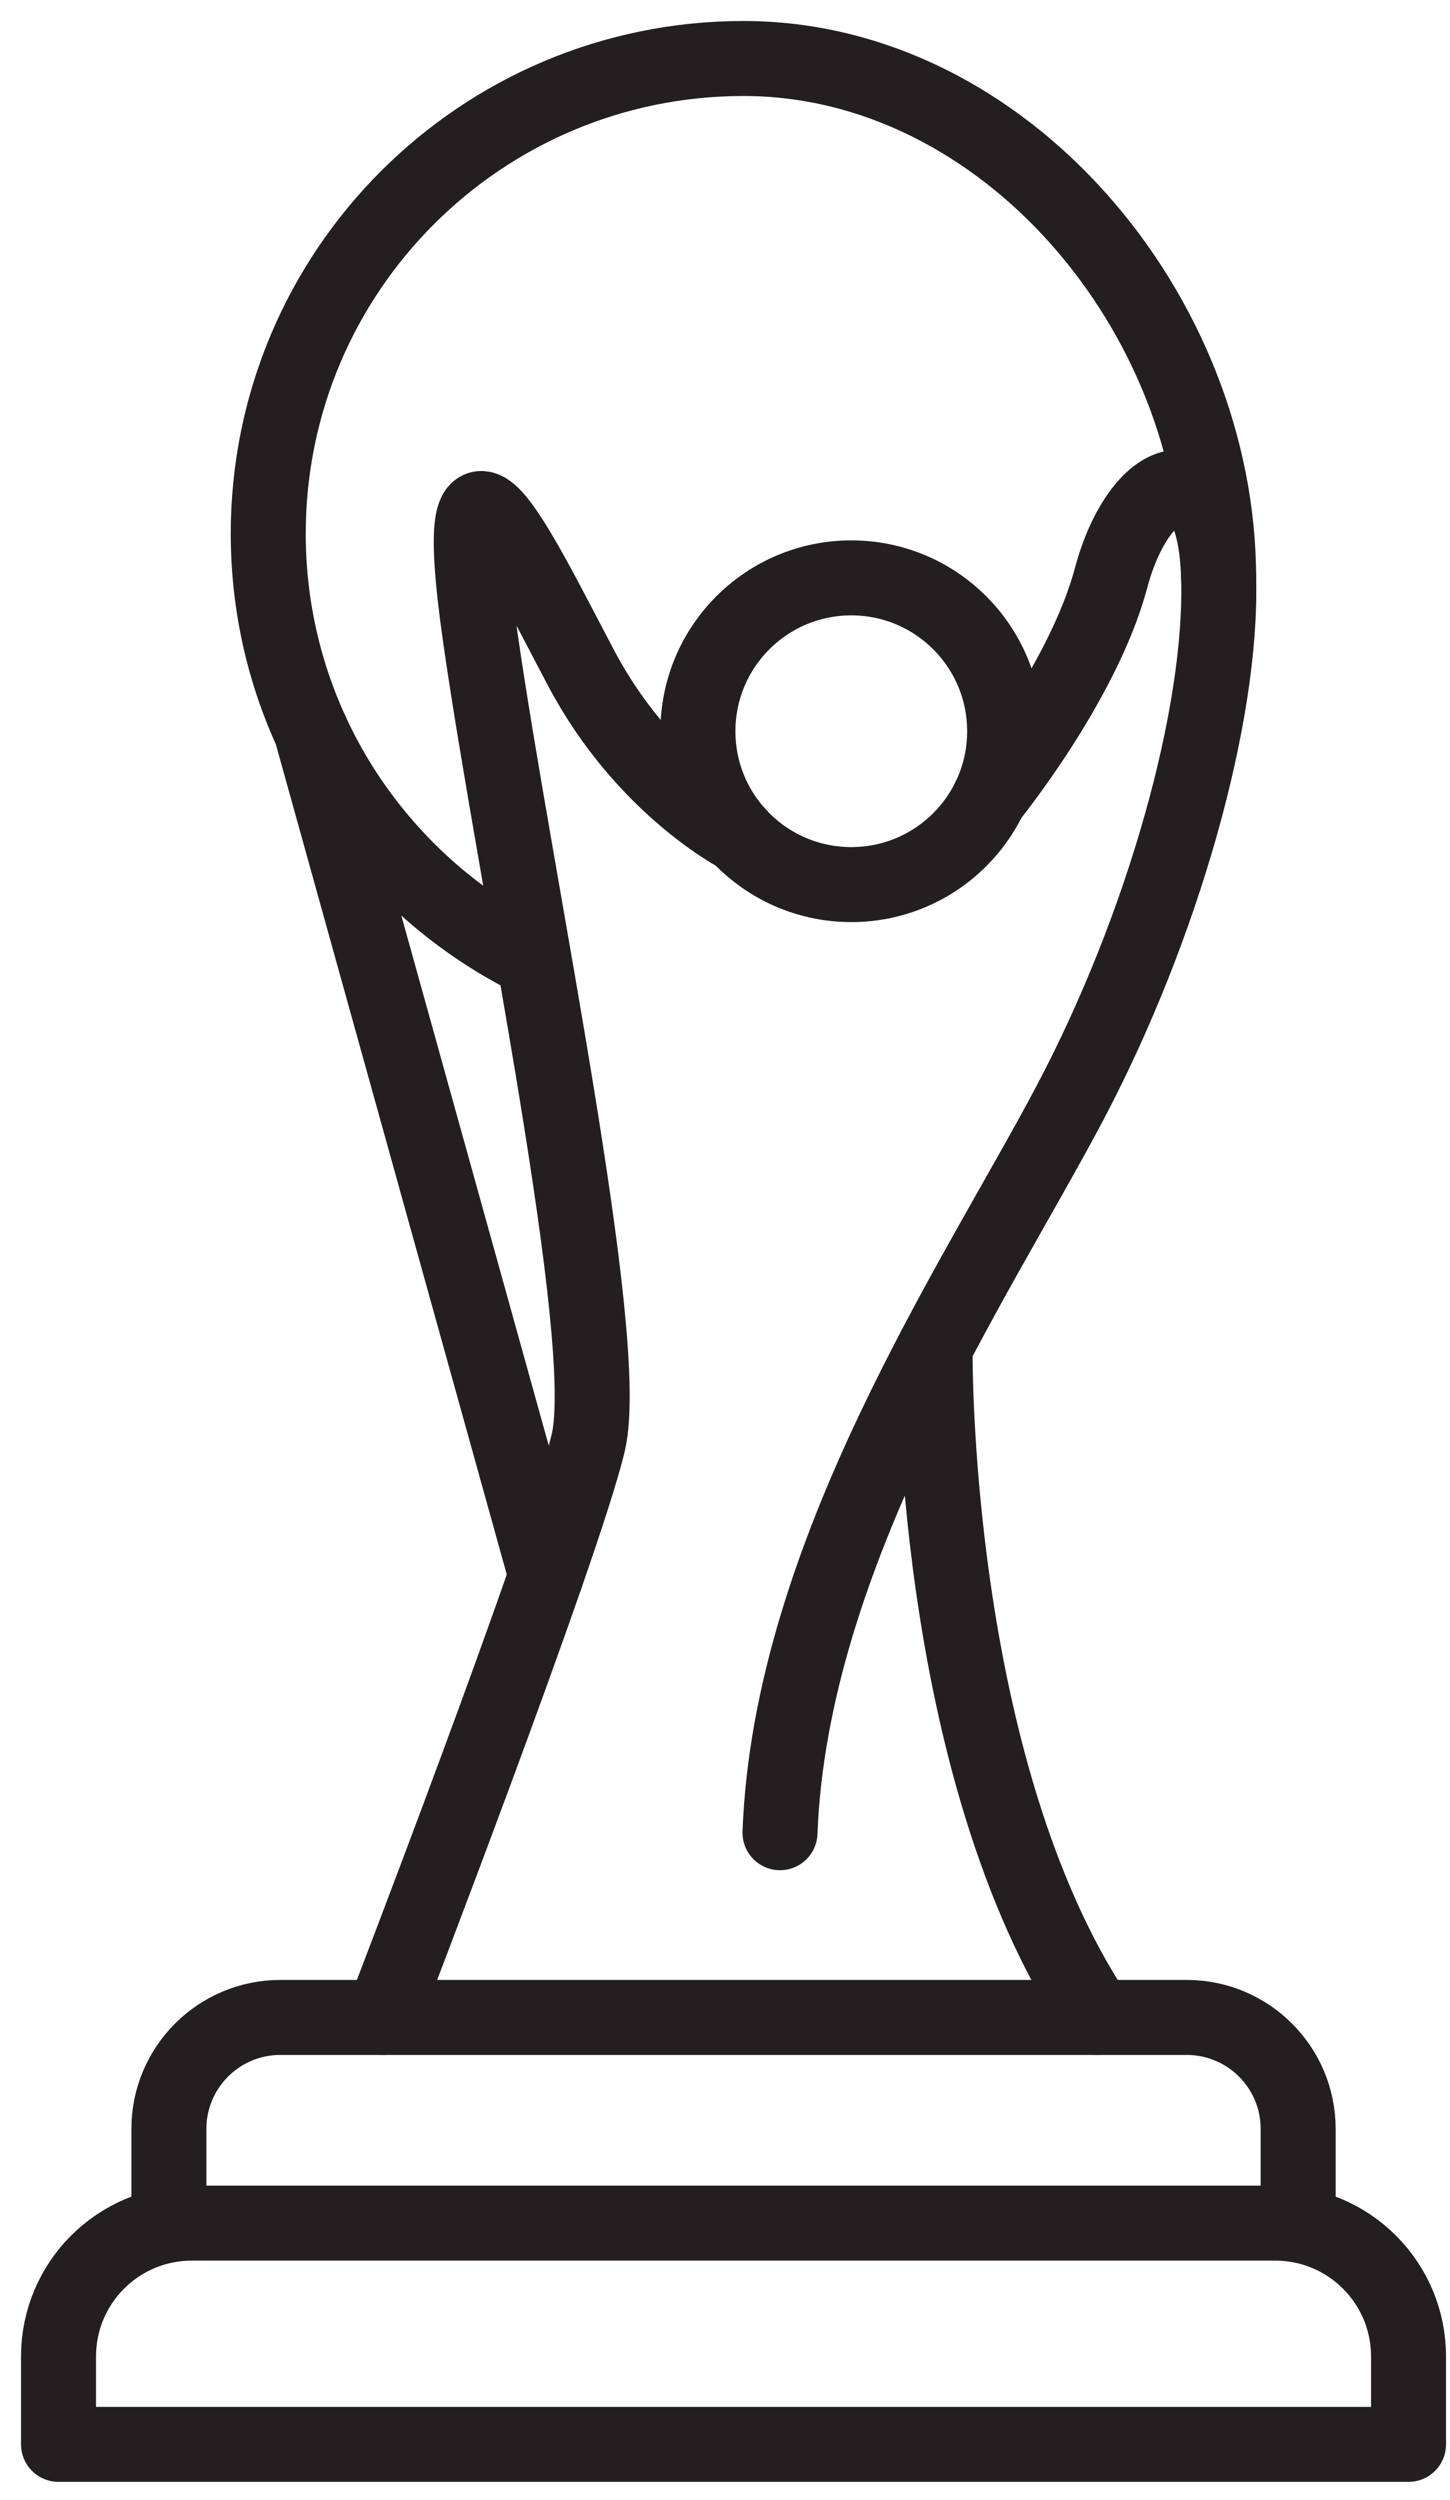 <?xml version="1.0" encoding="UTF-8" standalone="no"?>
<svg width="58px" height="100px" viewBox="0 0 58 100" version="1.1" xmlns="http://www.w3.org/2000/svg" xmlns:xlink="http://www.w3.org/1999/xlink">
    <!-- Generator: Sketch 50.2 (55047) - http://www.bohemiancoding.com/sketch -->
    <title>Group</title>
    <desc>Created with Sketch.</desc>
    <defs></defs>
    <g id="Page-1" stroke="none" stroke-width="1" fill="none" fill-rule="evenodd" stroke-linecap="round" stroke-linejoin="round">
        <g id="Desktop" transform="translate(-856, -197)" stroke="#231F20" stroke-width="3">
            <g id="quiniela-camp" transform="translate(680, 128)">
                <g id="Group" transform="translate(178, 71)">
                    <path d="M38.186,27.248 C38.186,30.636 35.44,33.381 32.052,33.381 C28.664,33.381 25.917,30.636 25.917,27.248 C25.917,23.86 28.664,21.113 32.052,21.113 C35.44,21.113 38.186,23.86 38.186,27.248 Z" id="Stroke-1"></path>
                    <path d="M46.745,21.113 C46.745,10.616 38.235,0.34 27.737,0.34 C17.24,0.34 8.73,8.85 8.73,19.347 C8.73,26.803 13.023,33.256 19.27,36.37" id="Stroke-3"></path>
                    <path d="M27.568,31.431 C27.568,31.431 23.763,29.478 21.254,24.738 C18.744,19.998 15.816,13.725 17.211,23.483 C18.604,33.242 22.508,51.505 21.533,55.687 C20.556,59.87 13.307,78.691 13.307,78.691" id="Stroke-5"></path>
                    <path d="M37.582,29.904 C37.582,29.904 41.329,25.296 42.444,21.113 C43.56,16.931 46.585,15.676 46.745,21.113 C46.905,26.55 44.535,35.054 40.772,42.164 C37.007,49.275 29.619,60.149 29.2,71.302" id="Stroke-7"></path>
                    <path d="M10.446,27.248 L19.842,61.027" id="Stroke-9"></path>
                    <path d="M35.403,51.88 C35.403,51.88 35.195,68.653 41.886,78.691" id="Stroke-11"></path>
                    <path d="M4.756,86.918 L4.756,83.149 C4.756,80.687 6.752,78.691 9.215,78.691 L45.467,78.691 C47.929,78.691 49.926,80.687 49.926,83.149 L49.926,86.918" id="Stroke-13"></path>
                    <path d="M54.341,95.767 L54.341,92.249 C54.341,89.305 51.955,86.918 49.011,86.918 L5.671,86.918 C2.726,86.918 0.341,89.305 0.341,92.249 L0.341,95.767 L54.341,95.767 Z" id="Stroke-15"></path>
                </g>
            </g>
        </g>
    </g>
</svg>